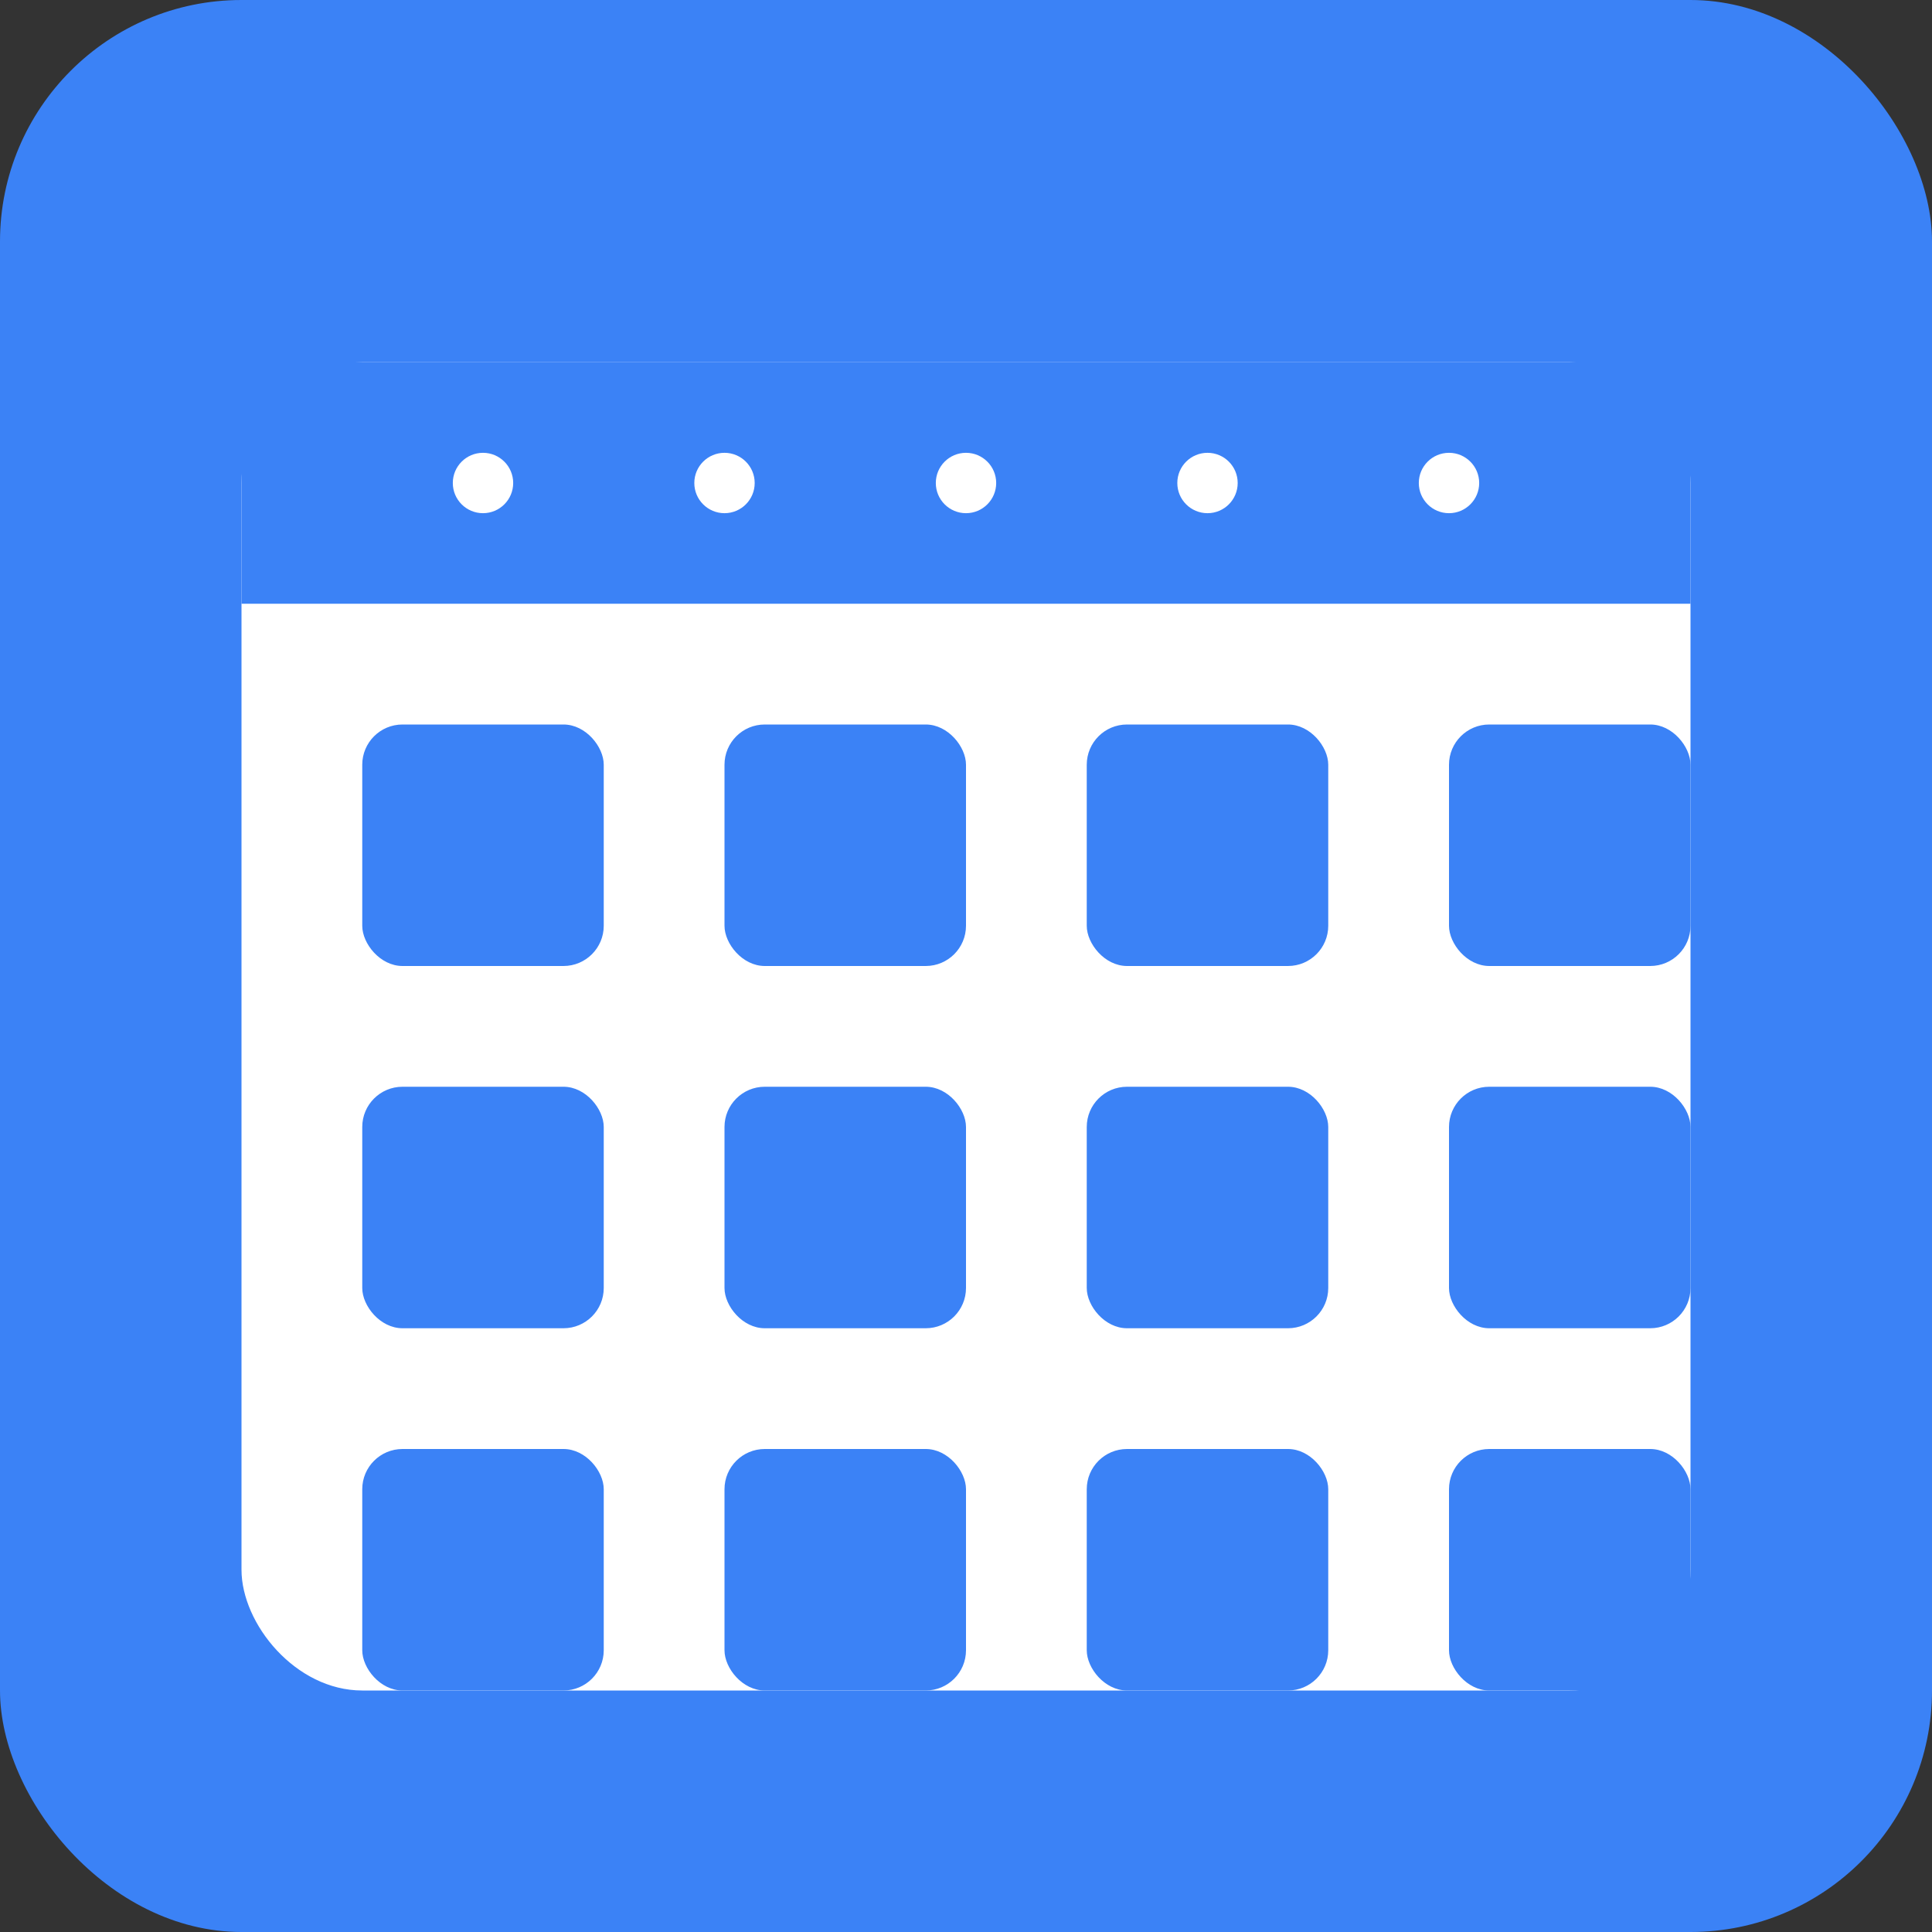 <svg width="192" height="192" viewBox="0 0 192 192" fill="none" xmlns="http://www.w3.org/2000/svg">
  <rect x="0" y="0" width="192" height="192" fill="#333333" stroke="none"/>
  <rect width="192" height="192" rx="24" fill="#3b82f6"/>
  <rect x="24" y="36" width="144" height="132" rx="12" fill="white"/>
  <rect x="24" y="36" width="144" height="24" fill="#3b82f6"/>
  <circle cx="48" cy="48" r="3" fill="white"/>
  <circle cx="72" cy="48" r="3" fill="white"/>
  <circle cx="96" cy="48" r="3" fill="white"/>
  <circle cx="120" cy="48" r="3" fill="white"/>
  <circle cx="144" cy="48" r="3" fill="white"/>
  <rect x="36" y="72" width="24" height="24" rx="4" fill="#3b82f6"/>
  <rect x="72" y="72" width="24" height="24" rx="4" fill="#3b82f6"/>
  <rect x="108" y="72" width="24" height="24" rx="4" fill="#3b82f6"/>
  <rect x="144" y="72" width="24" height="24" rx="4" fill="#3b82f6"/>
  <rect x="36" y="108" width="24" height="24" rx="4" fill="#3b82f6"/>
  <rect x="72" y="108" width="24" height="24" rx="4" fill="#3b82f6"/>
  <rect x="108" y="108" width="24" height="24" rx="4" fill="#3b82f6"/>
  <rect x="144" y="108" width="24" height="24" rx="4" fill="#3b82f6"/>
  <rect x="36" y="144" width="24" height="24" rx="4" fill="#3b82f6"/>
  <rect x="72" y="144" width="24" height="24" rx="4" fill="#3b82f6"/>
  <rect x="108" y="144" width="24" height="24" rx="4" fill="#3b82f6"/>
  <rect x="144" y="144" width="24" height="24" rx="4" fill="#3b82f6"/>
</svg> 